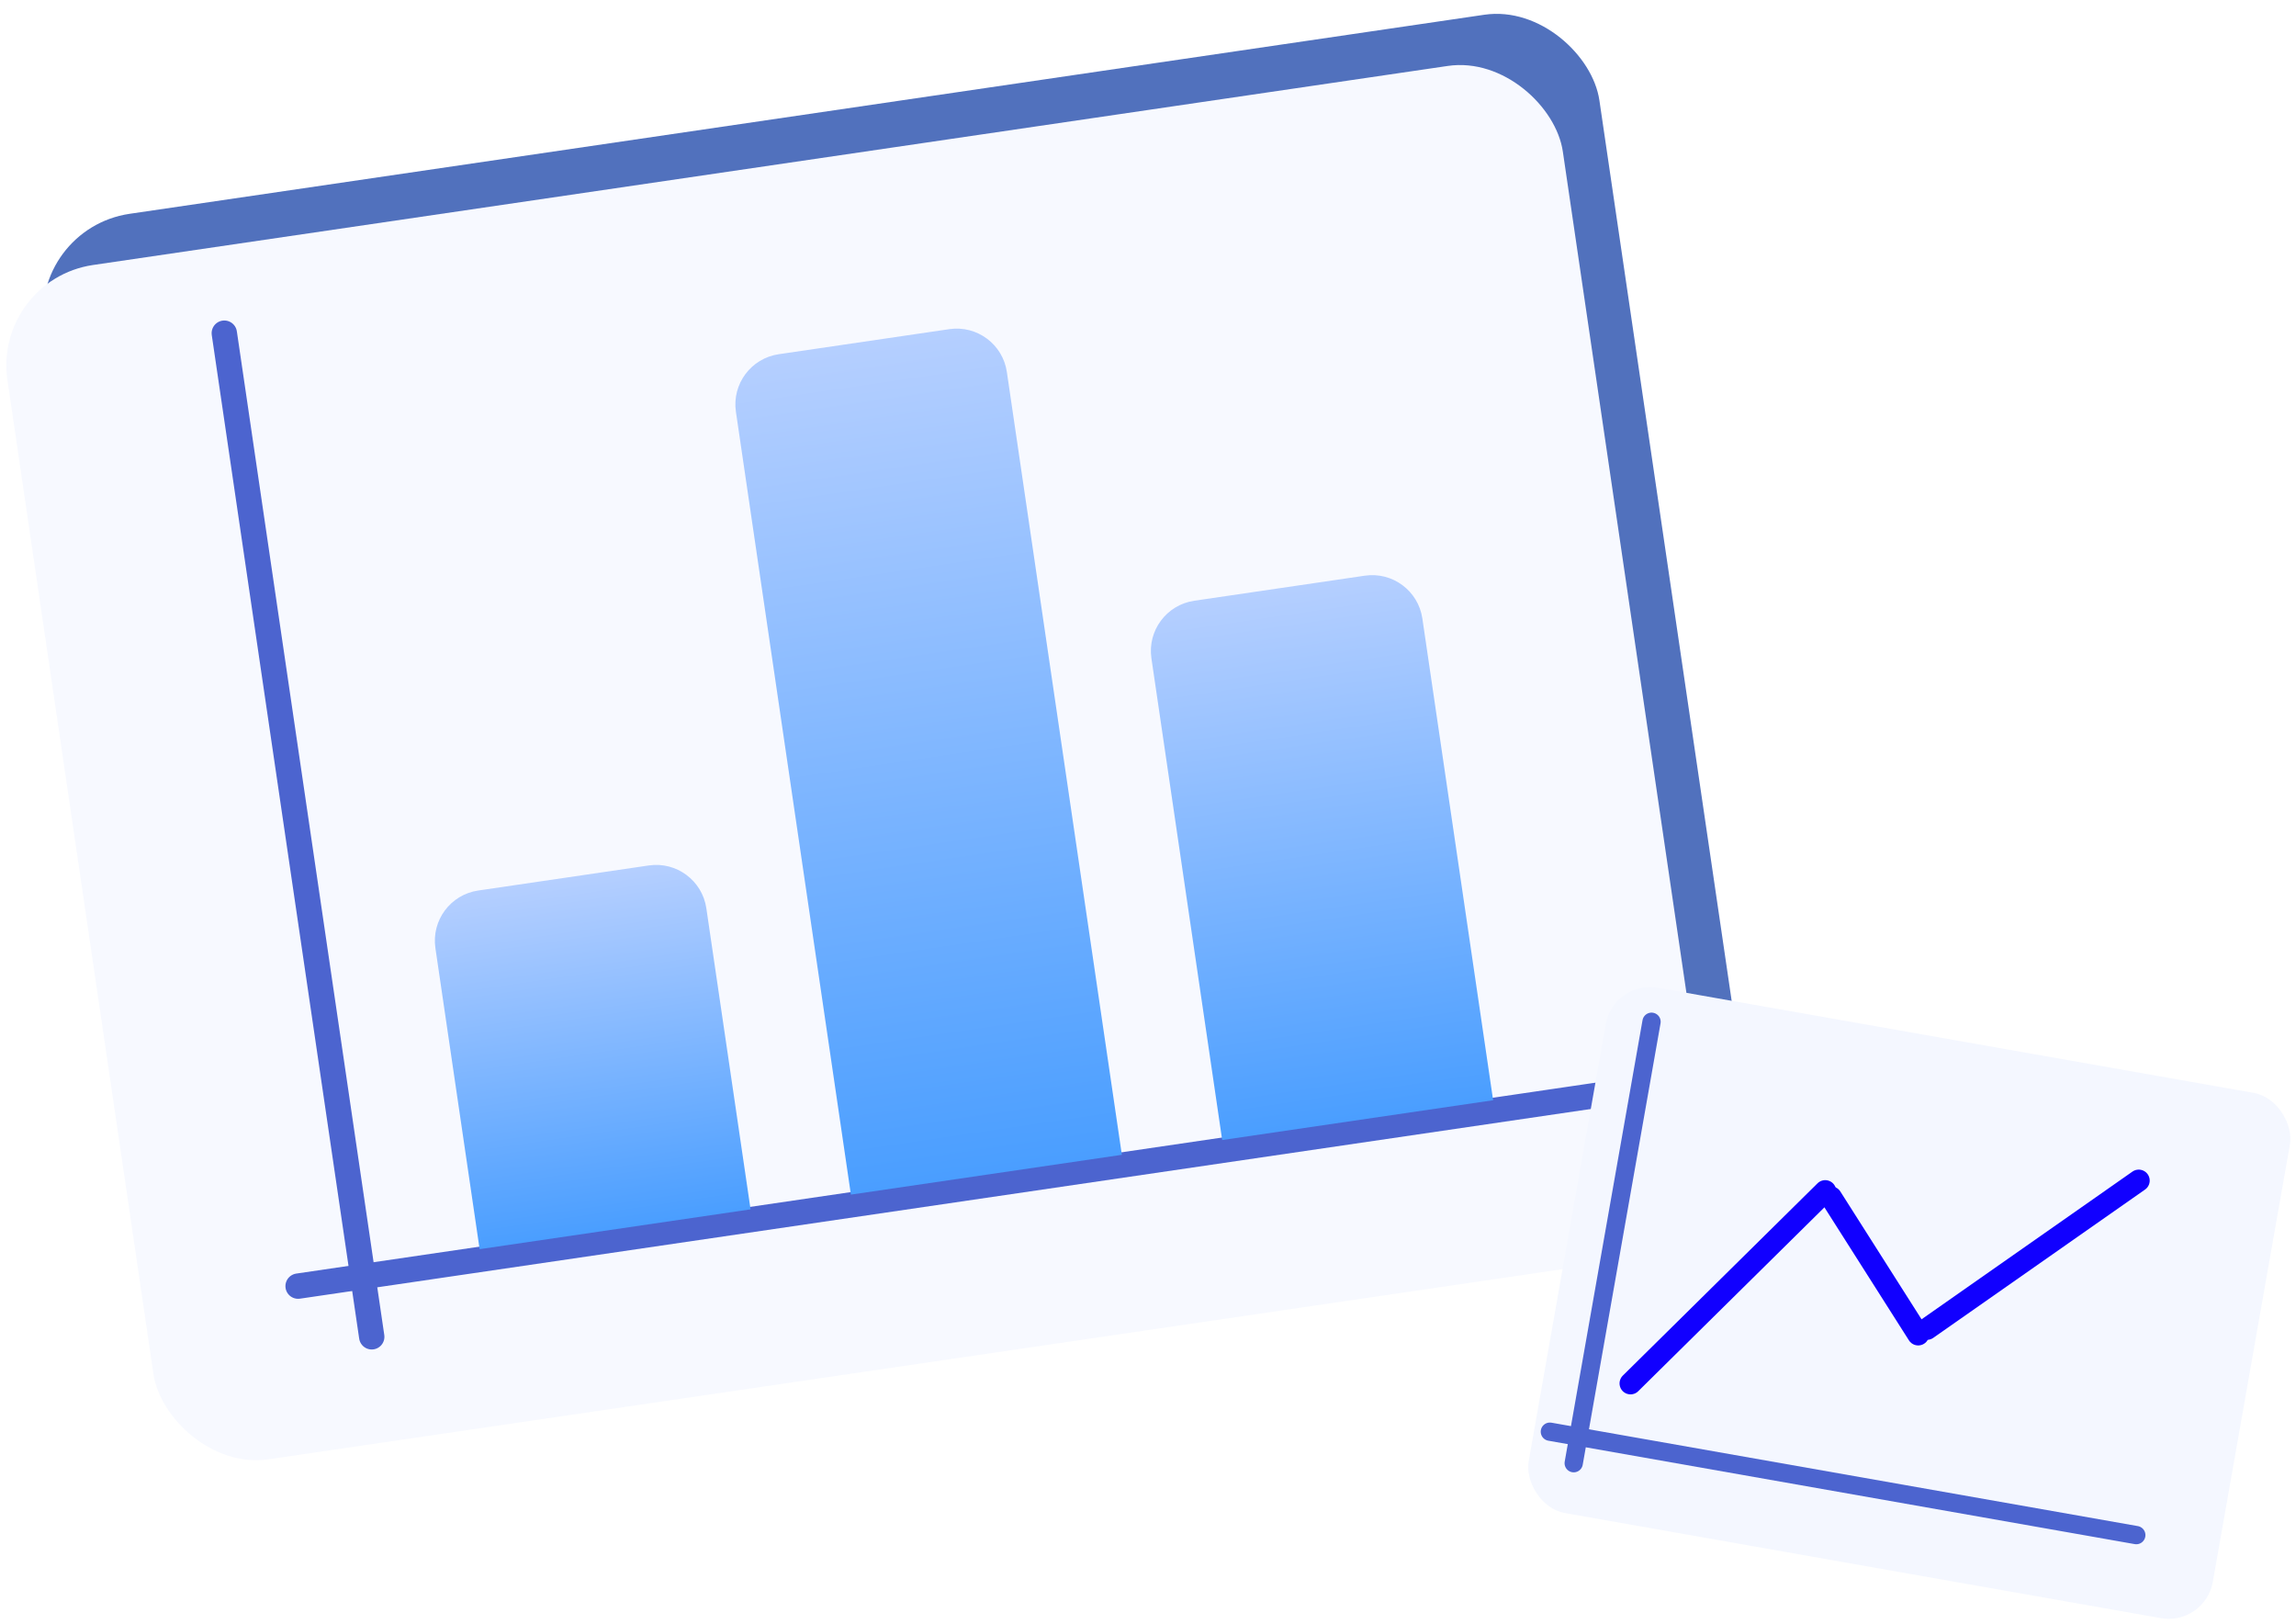 <svg width="314" height="222" viewBox="0 0 314 222" fill="none" xmlns="http://www.w3.org/2000/svg">
<rect x="4" y="31.252" width="215" height="165.06" rx="13.871" transform="rotate(-8.358 4 31.252)" fill="#5171BD"/>
<g filter="url(#filter0_d_2168_241)">
<rect x="4" y="31.252" width="215" height="165.06" rx="13.871" transform="rotate(-8.358 4 31.252)" fill="#F7F9FF"/>
</g>
<path d="M40.769 175.861L223.101 149.073" stroke="#4C64CF" stroke-width="3.468" stroke-linecap="round"/>
<path d="M50.838 182.791L30.676 45.558" stroke="#4C64CF" stroke-width="3.468" stroke-linecap="round"/>
<path d="M59.545 129.637C58.989 125.847 61.609 122.324 65.399 121.767L88.728 118.34C92.518 117.783 96.041 120.403 96.598 124.193L102.647 165.363L65.594 170.807L59.545 129.637Z" fill="url(#paint0_linear_2168_241)"/>
<path d="M100.644 56.305C100.087 52.515 102.708 48.992 106.497 48.435L129.827 45.008C133.617 44.451 137.14 47.072 137.697 50.861L153.423 157.903L116.37 163.347L100.644 56.305Z" fill="url(#paint1_linear_2168_241)"/>
<path d="M157.468 90.015C156.911 86.225 159.532 82.702 163.322 82.145L186.651 78.718C190.441 78.161 193.964 80.782 194.521 84.571L204.199 150.443L167.146 155.887L157.468 90.015Z" fill="url(#paint2_linear_2168_241)"/>
<g filter="url(#filter1_d_2168_241)">
<rect x="216.666" y="130" width="95.004" height="72.937" rx="6.129" transform="rotate(10 216.666 130)" fill="#F4F7FF"/>
</g>
<path d="M211.961 195.765L292.158 209.906" stroke="#4C64CF" stroke-width="2.5" stroke-linecap="round"/>
<path d="M215.22 200.073L225.863 139.712" stroke="#4C64CF" stroke-width="2.5" stroke-linecap="round"/>
<line x1="222.989" y1="189.163" x2="249.618" y2="162.87" stroke="#1100FF" stroke-width="3" stroke-linecap="round"/>
<line x1="262.331" y1="182.471" x2="250.416" y2="163.722" stroke="#1100FF" stroke-width="3" stroke-linecap="round"/>
<line x1="263.537" y1="181.705" x2="292.493" y2="161.43" stroke="#1100FF" stroke-width="3" stroke-linecap="round"/>
<defs>
<filter id="filter0_d_2168_241" x="0.867" y="1.867" width="237.975" height="197.825" filterUnits="userSpaceOnUse" color-interpolation-filters="sRGB">
<feFlood flood-opacity="0" result="BackgroundImageFix"/>
<feColorMatrix in="SourceAlpha" type="matrix" values="0 0 0 0 0 0 0 0 0 0 0 0 0 0 0 0 0 0 127 0" result="hardAlpha"/>
<feOffset dx="-5" dy="7"/>
<feComposite in2="hardAlpha" operator="out"/>
<feColorMatrix type="matrix" values="0 0 0 0 0.051 0 0 0 0 0.341 0 0 0 0 0.784 0 0 0 1 0"/>
<feBlend mode="normal" in2="BackgroundImageFix" result="effect1_dropShadow_2168_241"/>
<feBlend mode="normal" in="SourceGraphic" in2="effect1_dropShadow_2168_241" result="shape"/>
</filter>
<filter id="filter1_d_2168_241" x="204.971" y="130.97" width="108.286" height="90.385" filterUnits="userSpaceOnUse" color-interpolation-filters="sRGB">
<feFlood flood-opacity="0" result="BackgroundImageFix"/>
<feColorMatrix in="SourceAlpha" type="matrix" values="0 0 0 0 0 0 0 0 0 0 0 0 0 0 0 0 0 0 127 0" result="hardAlpha"/>
<feOffset dx="4" dy="4"/>
<feComposite in2="hardAlpha" operator="out"/>
<feColorMatrix type="matrix" values="0 0 0 0 0 0 0 0 0 0.314 0 0 0 0 0.753 0 0 0 0.8 0"/>
<feBlend mode="normal" in2="BackgroundImageFix" result="effect1_dropShadow_2168_241"/>
<feBlend mode="normal" in="SourceGraphic" in2="effect1_dropShadow_2168_241" result="shape"/>
</filter>
<linearGradient id="paint0_linear_2168_241" x1="77.064" y1="120.053" x2="84.12" y2="168.085" gradientUnits="userSpaceOnUse">
<stop stop-color="#B5CFFF"/>
<stop offset="1" stop-color="#4A9EFF"/>
</linearGradient>
<linearGradient id="paint1_linear_2168_241" x1="118.162" y1="46.721" x2="134.897" y2="160.625" gradientUnits="userSpaceOnUse">
<stop stop-color="#B5CFFF"/>
<stop offset="1" stop-color="#4A9EFF"/>
</linearGradient>
<linearGradient id="paint2_linear_2168_241" x1="174.986" y1="80.431" x2="185.672" y2="153.165" gradientUnits="userSpaceOnUse">
<stop stop-color="#B5CFFF"/>
<stop offset="1" stop-color="#4A9EFF"/>
</linearGradient>
</defs>
</svg>
